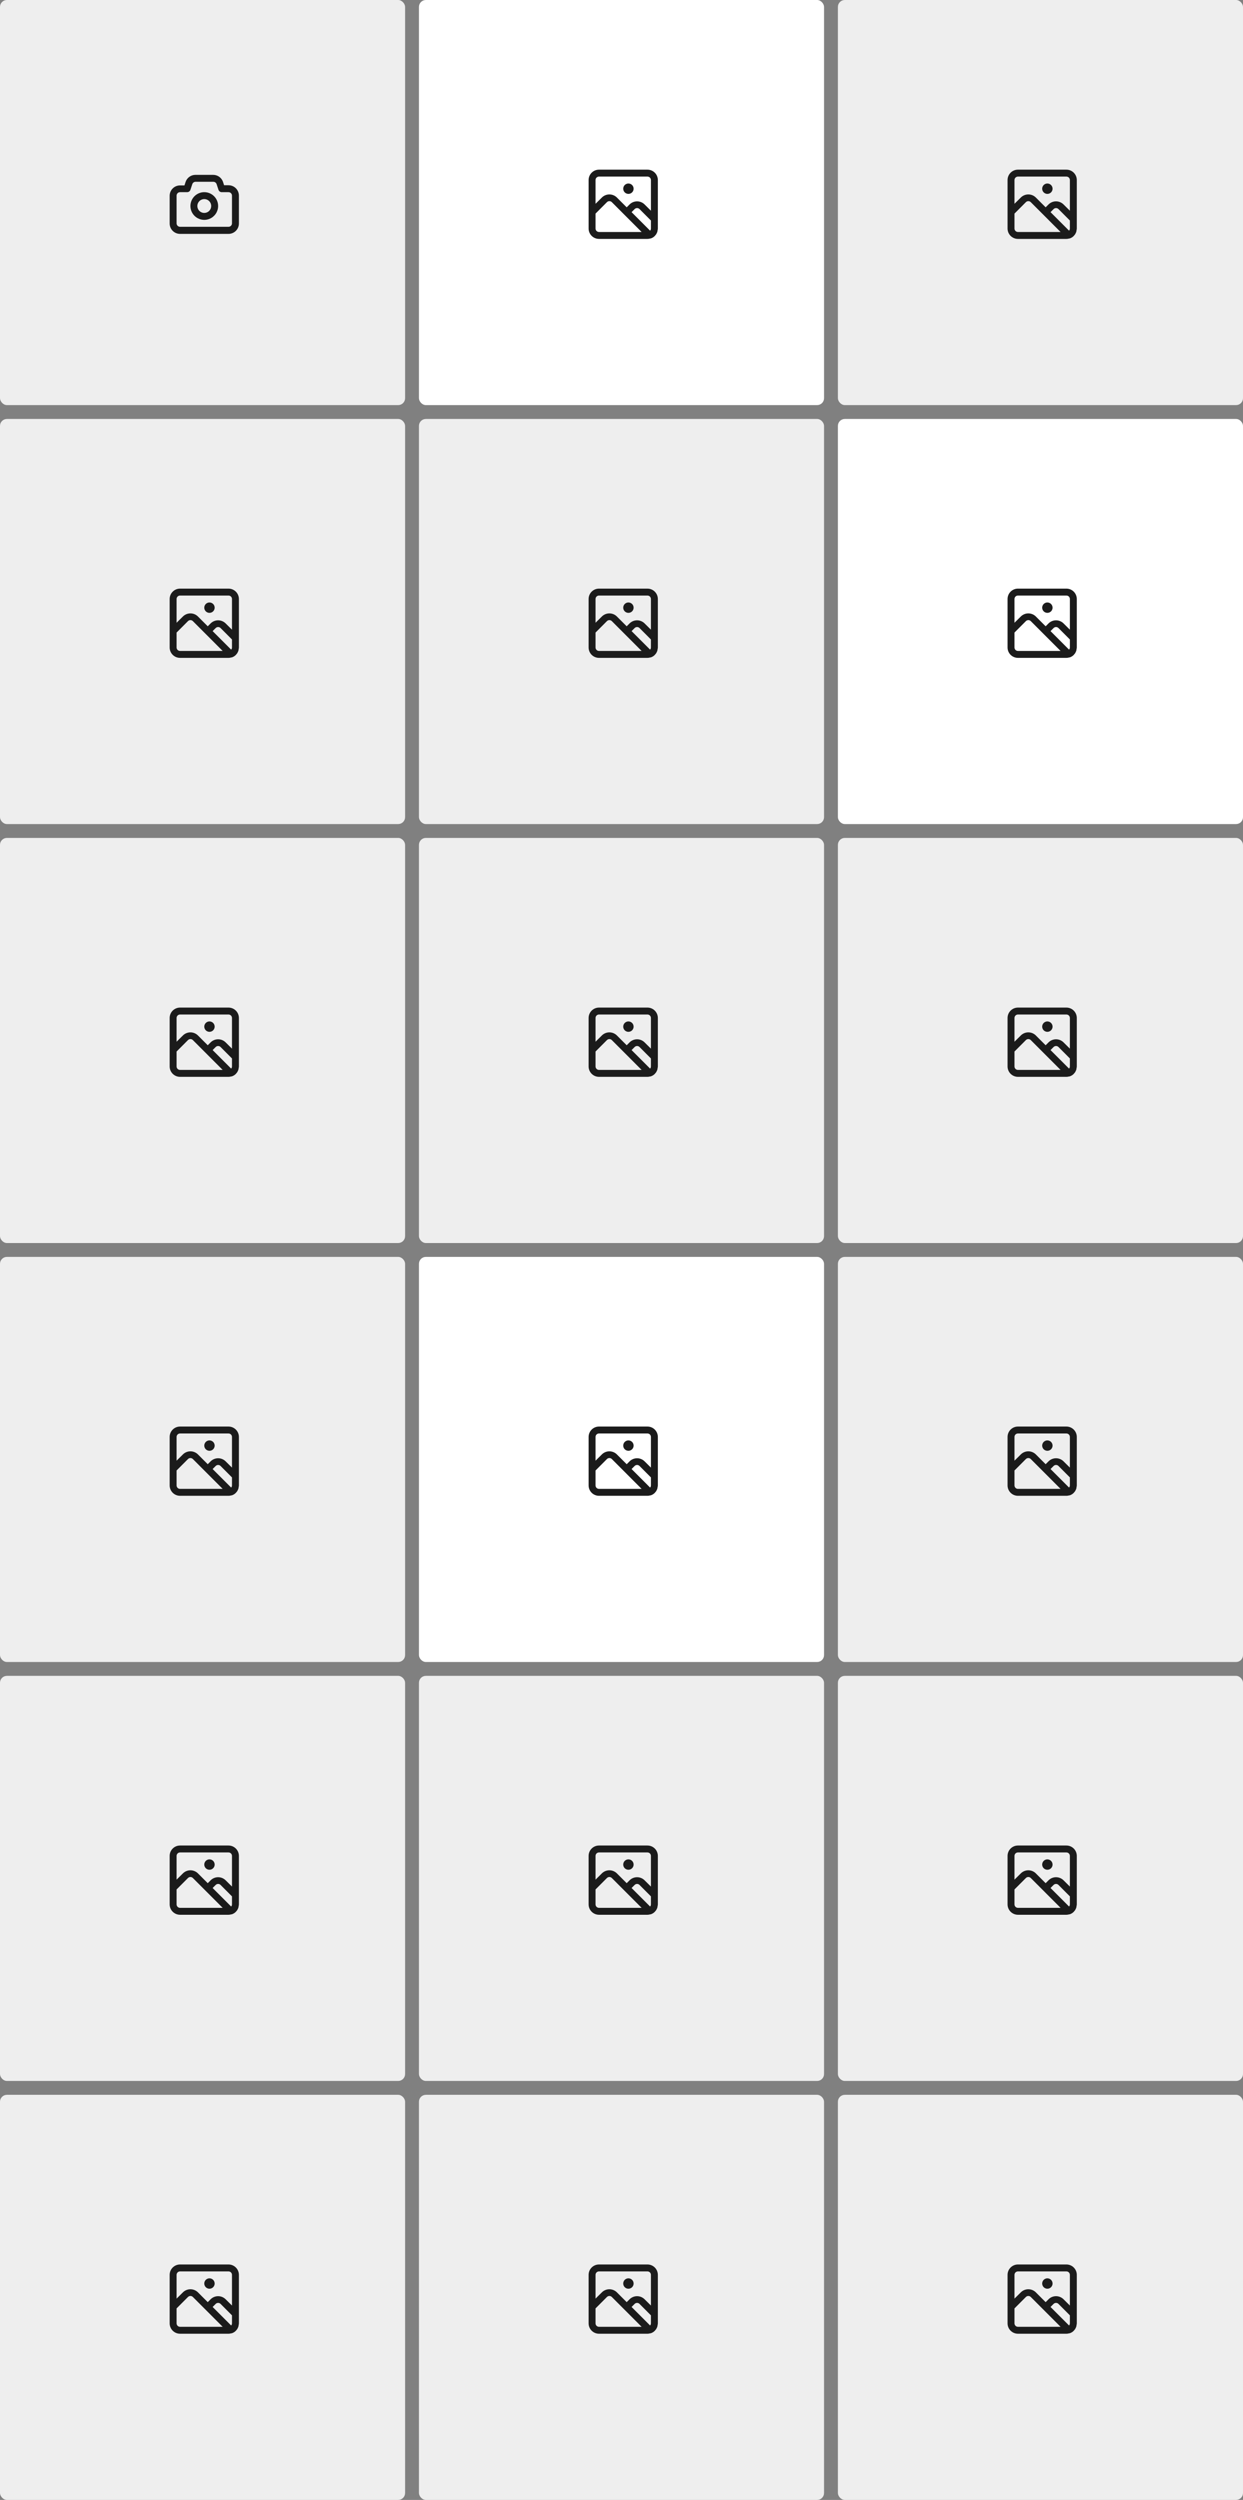 <svg width="359" height="722" viewBox="0 0 359 722" fill="none" xmlns="http://www.w3.org/2000/svg">
<rect x="0" y="0" width="359" height="722" fill="#808080" stroke="none"/>
<rect width="117" height="117" rx="2" fill="#EEEEEE"/>
<path d="M66 53.5H64.72L64.4 52.5C64.193 51.913 63.808 51.406 63.299 51.047C62.79 50.689 62.182 50.498 61.56 50.5H56.44C55.812 50.501 55.199 50.7 54.69 51.068C54.18 51.435 53.799 51.954 53.6 52.55L53.28 53.55H52C51.204 53.55 50.441 53.866 49.879 54.429C49.316 54.991 49 55.754 49 56.55V64.55C49 65.346 49.316 66.109 49.879 66.671C50.441 67.234 51.204 67.55 52 67.55H66C66.796 67.55 67.559 67.234 68.121 66.671C68.684 66.109 69 65.346 69 64.55V56.55C69.007 56.152 68.934 55.756 68.786 55.387C68.638 55.017 68.418 54.68 68.139 54.396C67.86 54.112 67.527 53.887 67.16 53.733C66.792 53.579 66.398 53.5 66 53.5ZM67 64.5C67 64.765 66.895 65.02 66.707 65.207C66.52 65.395 66.265 65.5 66 65.5H52C51.735 65.5 51.48 65.395 51.293 65.207C51.105 65.02 51 64.765 51 64.5V56.5C51 56.235 51.105 55.98 51.293 55.793C51.48 55.605 51.735 55.5 52 55.5H54C54.218 55.511 54.434 55.451 54.614 55.328C54.795 55.206 54.93 55.027 55 54.82L55.54 53.18C55.607 52.981 55.735 52.809 55.905 52.687C56.076 52.565 56.28 52.499 56.49 52.5H61.61C61.82 52.499 62.024 52.565 62.195 52.687C62.365 52.809 62.493 52.981 62.56 53.18L63.1 54.82C63.164 55.011 63.284 55.178 63.445 55.299C63.605 55.42 63.799 55.49 64 55.5H66C66.265 55.5 66.52 55.605 66.707 55.793C66.895 55.98 67 56.235 67 56.5V64.5ZM59 55.5C58.209 55.5 57.435 55.735 56.778 56.174C56.12 56.614 55.607 57.238 55.304 57.969C55.002 58.7 54.922 59.505 55.077 60.28C55.231 61.056 55.612 61.769 56.172 62.328C56.731 62.888 57.444 63.269 58.22 63.423C58.996 63.578 59.8 63.498 60.531 63.196C61.262 62.893 61.886 62.38 62.326 61.722C62.765 61.065 63 60.291 63 59.5C63 58.439 62.579 57.422 61.828 56.672C61.078 55.921 60.061 55.5 59 55.5ZM59 61.5C58.604 61.5 58.218 61.383 57.889 61.163C57.56 60.943 57.304 60.631 57.152 60.265C57.001 59.9 56.961 59.498 57.038 59.11C57.116 58.722 57.306 58.365 57.586 58.086C57.865 57.806 58.222 57.616 58.61 57.538C58.998 57.461 59.4 57.501 59.765 57.652C60.131 57.804 60.443 58.06 60.663 58.389C60.883 58.718 61 59.105 61 59.5C61 60.031 60.789 60.539 60.414 60.914C60.039 61.289 59.53 61.5 59 61.5Z" fill="#1B1B1B"/>
<mask id="path-3-inside-1_5890_4007" fill="white">
<rect x="121" width="117" height="117" rx="2"/>
</mask>
<rect x="121" width="117" height="117" rx="2" fill="white"/>
<path d="M187 49H173C172.204 49 171.441 49.316 170.879 49.879C170.316 50.441 170 51.204 170 52V66C170 66.796 170.316 67.559 170.879 68.121C171.441 68.684 172.204 69 173 69H187C187.164 68.998 187.328 68.981 187.49 68.95L187.79 68.88H187.86H187.91L188.28 68.74L188.41 68.67C188.51 68.61 188.62 68.56 188.72 68.49C188.854 68.392 188.98 68.285 189.1 68.17L189.17 68.08C189.268 67.981 189.358 67.874 189.44 67.76L189.53 67.63C189.6 67.519 189.66 67.402 189.71 67.28C189.737 67.232 189.761 67.182 189.78 67.13C189.83 67.01 189.86 66.88 189.9 66.75V66.6C189.957 66.405 189.99 66.203 190 66V52C190 51.204 189.684 50.441 189.121 49.879C188.559 49.316 187.796 49 187 49ZM173 67C172.735 67 172.48 66.895 172.293 66.707C172.105 66.52 172 66.265 172 66V61.69L175.29 58.39C175.383 58.296 175.494 58.222 175.615 58.171C175.737 58.12 175.868 58.094 176 58.094C176.132 58.094 176.263 58.12 176.385 58.171C176.506 58.222 176.617 58.296 176.71 58.39L185.31 67H173ZM188 66C187.999 66.123 187.975 66.245 187.93 66.36C187.907 66.409 187.88 66.456 187.85 66.5C187.823 66.542 187.793 66.582 187.76 66.62L182.41 61.27L183.29 60.39C183.383 60.296 183.494 60.222 183.615 60.171C183.737 60.12 183.868 60.094 184 60.094C184.132 60.094 184.263 60.12 184.385 60.171C184.506 60.222 184.617 60.296 184.71 60.39L188 63.69V66ZM188 60.86L186.12 59C185.548 58.457 184.789 58.154 184 58.154C183.211 58.154 182.452 58.457 181.88 59L181 59.88L178.12 57C177.548 56.457 176.789 56.154 176 56.154C175.211 56.154 174.452 56.457 173.88 57L172 58.86V52C172 51.735 172.105 51.48 172.293 51.293C172.48 51.105 172.735 51 173 51H187C187.265 51 187.52 51.105 187.707 51.293C187.895 51.48 188 51.735 188 52V60.86ZM181.5 53C181.203 53 180.913 53.088 180.667 53.253C180.42 53.418 180.228 53.652 180.114 53.926C180.001 54.2 179.971 54.502 180.029 54.793C180.087 55.084 180.23 55.351 180.439 55.561C180.649 55.77 180.916 55.913 181.207 55.971C181.498 56.029 181.8 55.999 182.074 55.886C182.348 55.772 182.582 55.58 182.747 55.333C182.912 55.087 183 54.797 183 54.5C183 54.102 182.842 53.721 182.561 53.439C182.279 53.158 181.898 53 181.5 53Z" fill="#1B1B1B"/>
<rect x="121" width="117" height="117" rx="2" stroke="#1B1B1B" stroke-width="6" mask="url(#path-3-inside-1_5890_4007)"/>
<rect x="242" width="117" height="117" rx="2" fill="#EEEEEE"/>
<path d="M308 49H294C293.204 49 292.441 49.316 291.879 49.879C291.316 50.441 291 51.204 291 52V66C291 66.796 291.316 67.559 291.879 68.121C292.441 68.684 293.204 69 294 69H308C308.164 68.998 308.328 68.981 308.49 68.95L308.79 68.88H308.86H308.91L309.28 68.74L309.41 68.67C309.51 68.61 309.62 68.56 309.72 68.49C309.854 68.392 309.98 68.285 310.1 68.17L310.17 68.08C310.268 67.981 310.358 67.874 310.44 67.76L310.53 67.63C310.6 67.519 310.66 67.402 310.71 67.28C310.737 67.232 310.761 67.182 310.78 67.13C310.83 67.01 310.86 66.88 310.9 66.75V66.6C310.957 66.405 310.99 66.203 311 66V52C311 51.204 310.684 50.441 310.121 49.879C309.559 49.316 308.796 49 308 49ZM294 67C293.735 67 293.48 66.895 293.293 66.707C293.105 66.52 293 66.265 293 66V61.69L296.29 58.39C296.383 58.296 296.494 58.222 296.615 58.171C296.737 58.12 296.868 58.094 297 58.094C297.132 58.094 297.263 58.12 297.385 58.171C297.506 58.222 297.617 58.296 297.71 58.39L306.31 67H294ZM309 66C308.999 66.123 308.975 66.245 308.93 66.36C308.907 66.409 308.88 66.456 308.85 66.5C308.823 66.542 308.793 66.582 308.76 66.62L303.41 61.27L304.29 60.39C304.383 60.296 304.494 60.222 304.615 60.171C304.737 60.12 304.868 60.094 305 60.094C305.132 60.094 305.263 60.12 305.385 60.171C305.506 60.222 305.617 60.296 305.71 60.39L309 63.69V66ZM309 60.86L307.12 59C306.548 58.457 305.789 58.154 305 58.154C304.211 58.154 303.452 58.457 302.88 59L302 59.88L299.12 57C298.548 56.457 297.789 56.154 297 56.154C296.211 56.154 295.452 56.457 294.88 57L293 58.86V52C293 51.735 293.105 51.48 293.293 51.293C293.48 51.105 293.735 51 294 51H308C308.265 51 308.52 51.105 308.707 51.293C308.895 51.48 309 51.735 309 52V60.86ZM302.5 53C302.203 53 301.913 53.088 301.667 53.253C301.42 53.418 301.228 53.652 301.114 53.926C301.001 54.2 300.971 54.502 301.029 54.793C301.087 55.084 301.23 55.351 301.439 55.561C301.649 55.77 301.916 55.913 302.207 55.971C302.498 56.029 302.8 55.999 303.074 55.886C303.348 55.772 303.582 55.58 303.747 55.333C303.912 55.087 304 54.797 304 54.5C304 54.102 303.842 53.721 303.561 53.439C303.279 53.158 302.898 53 302.5 53Z" fill="#1B1B1B"/>
<rect y="121" width="117" height="117" rx="2" fill="#EEEEEE"/>
<path d="M66 170H52C51.204 170 50.441 170.316 49.879 170.879C49.316 171.441 49 172.204 49 173V187C49 187.796 49.316 188.559 49.879 189.121C50.441 189.684 51.204 190 52 190H66C66.165 189.998 66.328 189.981 66.49 189.95L66.79 189.88H66.86H66.91L67.28 189.74L67.41 189.67C67.51 189.61 67.62 189.56 67.72 189.49C67.853 189.392 67.981 189.285 68.1 189.17L68.17 189.08C68.268 188.981 68.359 188.874 68.44 188.76L68.53 188.63C68.6 188.519 68.66 188.402 68.71 188.28C68.737 188.232 68.761 188.182 68.78 188.13C68.83 188.01 68.86 187.88 68.9 187.75V187.6C68.957 187.405 68.99 187.203 69 187V173C69 172.204 68.684 171.441 68.121 170.879C67.559 170.316 66.796 170 66 170ZM52 188C51.735 188 51.48 187.895 51.293 187.707C51.105 187.52 51 187.265 51 187V182.69L54.29 179.39C54.383 179.296 54.494 179.222 54.615 179.171C54.737 179.12 54.868 179.094 55 179.094C55.132 179.094 55.263 179.12 55.385 179.171C55.506 179.222 55.617 179.296 55.71 179.39L64.31 188H52ZM67 187C66.999 187.123 66.975 187.245 66.93 187.36C66.907 187.409 66.88 187.456 66.85 187.5C66.823 187.542 66.793 187.582 66.76 187.62L61.41 182.27L62.29 181.39C62.383 181.296 62.494 181.222 62.615 181.171C62.737 181.12 62.868 181.094 63 181.094C63.132 181.094 63.263 181.12 63.385 181.171C63.506 181.222 63.617 181.296 63.71 181.39L67 184.69V187ZM67 181.86L65.12 180C64.548 179.457 63.789 179.154 63 179.154C62.211 179.154 61.452 179.457 60.88 180L60 180.88L57.12 178C56.548 177.457 55.789 177.154 55 177.154C54.211 177.154 53.452 177.457 52.88 178L51 179.86V173C51 172.735 51.105 172.48 51.293 172.293C51.48 172.105 51.735 172 52 172H66C66.265 172 66.52 172.105 66.707 172.293C66.895 172.48 67 172.735 67 173V181.86ZM60.5 174C60.203 174 59.913 174.088 59.667 174.253C59.42 174.418 59.228 174.652 59.114 174.926C59.001 175.2 58.971 175.502 59.029 175.793C59.087 176.084 59.23 176.351 59.439 176.561C59.649 176.77 59.916 176.913 60.207 176.971C60.498 177.029 60.8 176.999 61.074 176.886C61.348 176.772 61.582 176.58 61.747 176.333C61.912 176.087 62 175.797 62 175.5C62 175.102 61.842 174.721 61.561 174.439C61.279 174.158 60.898 174 60.5 174Z" fill="#1B1B1B"/>
<rect x="121" y="121" width="117" height="117" rx="2" fill="#EEEEEE"/>
<path d="M187 170H173C172.204 170 171.441 170.316 170.879 170.879C170.316 171.441 170 172.204 170 173V187C170 187.796 170.316 188.559 170.879 189.121C171.441 189.684 172.204 190 173 190H187C187.164 189.998 187.328 189.981 187.49 189.95L187.79 189.88H187.86H187.91L188.28 189.74L188.41 189.67C188.51 189.61 188.62 189.56 188.72 189.49C188.854 189.392 188.98 189.285 189.1 189.17L189.17 189.08C189.268 188.981 189.358 188.874 189.44 188.76L189.53 188.63C189.6 188.519 189.66 188.402 189.71 188.28C189.737 188.232 189.761 188.182 189.78 188.13C189.83 188.01 189.86 187.88 189.9 187.75V187.6C189.957 187.405 189.99 187.203 190 187V173C190 172.204 189.684 171.441 189.121 170.879C188.559 170.316 187.796 170 187 170ZM173 188C172.735 188 172.48 187.895 172.293 187.707C172.105 187.52 172 187.265 172 187V182.69L175.29 179.39C175.383 179.296 175.494 179.222 175.615 179.171C175.737 179.12 175.868 179.094 176 179.094C176.132 179.094 176.263 179.12 176.385 179.171C176.506 179.222 176.617 179.296 176.71 179.39L185.31 188H173ZM188 187C187.999 187.123 187.975 187.245 187.93 187.36C187.907 187.409 187.88 187.456 187.85 187.5C187.823 187.542 187.793 187.582 187.76 187.62L182.41 182.27L183.29 181.39C183.383 181.296 183.494 181.222 183.615 181.171C183.737 181.12 183.868 181.094 184 181.094C184.132 181.094 184.263 181.12 184.385 181.171C184.506 181.222 184.617 181.296 184.71 181.39L188 184.69V187ZM188 181.86L186.12 180C185.548 179.457 184.789 179.154 184 179.154C183.211 179.154 182.452 179.457 181.88 180L181 180.88L178.12 178C177.548 177.457 176.789 177.154 176 177.154C175.211 177.154 174.452 177.457 173.88 178L172 179.86V173C172 172.735 172.105 172.48 172.293 172.293C172.48 172.105 172.735 172 173 172H187C187.265 172 187.52 172.105 187.707 172.293C187.895 172.48 188 172.735 188 173V181.86ZM181.5 174C181.203 174 180.913 174.088 180.667 174.253C180.42 174.418 180.228 174.652 180.114 174.926C180.001 175.2 179.971 175.502 180.029 175.793C180.087 176.084 180.23 176.351 180.439 176.561C180.649 176.77 180.916 176.913 181.207 176.971C181.498 177.029 181.8 176.999 182.074 176.886C182.348 176.772 182.582 176.58 182.747 176.333C182.912 176.087 183 175.797 183 175.5C183 175.102 182.842 174.721 182.561 174.439C182.279 174.158 181.898 174 181.5 174Z" fill="#1B1B1B"/>
<mask id="path-11-inside-2_5890_4007" fill="white">
<rect x="242" y="121" width="117" height="117" rx="2"/>
</mask>
<rect x="242" y="121" width="117" height="117" rx="2" fill="white"/>
<path d="M308 170H294C293.204 170 292.441 170.316 291.879 170.879C291.316 171.441 291 172.204 291 173V187C291 187.796 291.316 188.559 291.879 189.121C292.441 189.684 293.204 190 294 190H308C308.164 189.998 308.328 189.981 308.49 189.95L308.79 189.88H308.86H308.91L309.28 189.74L309.41 189.67C309.51 189.61 309.62 189.56 309.72 189.49C309.854 189.392 309.98 189.285 310.1 189.17L310.17 189.08C310.268 188.981 310.358 188.874 310.44 188.76L310.53 188.63C310.6 188.519 310.66 188.402 310.71 188.28C310.737 188.232 310.761 188.182 310.78 188.13C310.83 188.01 310.86 187.88 310.9 187.75V187.6C310.957 187.405 310.99 187.203 311 187V173C311 172.204 310.684 171.441 310.121 170.879C309.559 170.316 308.796 170 308 170ZM294 188C293.735 188 293.48 187.895 293.293 187.707C293.105 187.52 293 187.265 293 187V182.69L296.29 179.39C296.383 179.296 296.494 179.222 296.615 179.171C296.737 179.12 296.868 179.094 297 179.094C297.132 179.094 297.263 179.12 297.385 179.171C297.506 179.222 297.617 179.296 297.71 179.39L306.31 188H294ZM309 187C308.999 187.123 308.975 187.245 308.93 187.36C308.907 187.409 308.88 187.456 308.85 187.5C308.823 187.542 308.793 187.582 308.76 187.62L303.41 182.27L304.29 181.39C304.383 181.296 304.494 181.222 304.615 181.171C304.737 181.12 304.868 181.094 305 181.094C305.132 181.094 305.263 181.12 305.385 181.171C305.506 181.222 305.617 181.296 305.71 181.39L309 184.69V187ZM309 181.86L307.12 180C306.548 179.457 305.789 179.154 305 179.154C304.211 179.154 303.452 179.457 302.88 180L302 180.88L299.12 178C298.548 177.457 297.789 177.154 297 177.154C296.211 177.154 295.452 177.457 294.88 178L293 179.86V173C293 172.735 293.105 172.48 293.293 172.293C293.48 172.105 293.735 172 294 172H308C308.265 172 308.52 172.105 308.707 172.293C308.895 172.48 309 172.735 309 173V181.86ZM302.5 174C302.203 174 301.913 174.088 301.667 174.253C301.42 174.418 301.228 174.652 301.114 174.926C301.001 175.2 300.971 175.502 301.029 175.793C301.087 176.084 301.23 176.351 301.439 176.561C301.649 176.77 301.916 176.913 302.207 176.971C302.498 177.029 302.8 176.999 303.074 176.886C303.348 176.772 303.582 176.58 303.747 176.333C303.912 176.087 304 175.797 304 175.5C304 175.102 303.842 174.721 303.561 174.439C303.279 174.158 302.898 174 302.5 174Z" fill="#1B1B1B"/>
<rect x="242" y="121" width="117" height="117" rx="2" stroke="#1B1B1B" stroke-width="6" mask="url(#path-11-inside-2_5890_4007)"/>
<rect y="242" width="117" height="117" rx="2" fill="#EEEEEE"/>
<path d="M66 291H52C51.204 291 50.441 291.316 49.879 291.879C49.316 292.441 49 293.204 49 294V308C49 308.796 49.316 309.559 49.879 310.121C50.441 310.684 51.204 311 52 311H66C66.165 310.998 66.328 310.981 66.49 310.95L66.79 310.88H66.86H66.91L67.28 310.74L67.41 310.67C67.51 310.61 67.62 310.56 67.72 310.49C67.853 310.392 67.981 310.285 68.1 310.17L68.17 310.08C68.268 309.981 68.359 309.874 68.44 309.76L68.53 309.63C68.6 309.519 68.66 309.402 68.71 309.28C68.737 309.232 68.761 309.182 68.78 309.13C68.83 309.01 68.86 308.88 68.9 308.75V308.6C68.957 308.405 68.99 308.203 69 308V294C69 293.204 68.684 292.441 68.121 291.879C67.559 291.316 66.796 291 66 291ZM52 309C51.735 309 51.48 308.895 51.293 308.707C51.105 308.52 51 308.265 51 308V303.69L54.29 300.39C54.383 300.296 54.494 300.222 54.615 300.171C54.737 300.12 54.868 300.094 55 300.094C55.132 300.094 55.263 300.12 55.385 300.171C55.506 300.222 55.617 300.296 55.71 300.39L64.31 309H52ZM67 308C66.999 308.123 66.975 308.245 66.93 308.36C66.907 308.409 66.88 308.456 66.85 308.5C66.823 308.542 66.793 308.582 66.76 308.62L61.41 303.27L62.29 302.39C62.383 302.296 62.494 302.222 62.615 302.171C62.737 302.12 62.868 302.094 63 302.094C63.132 302.094 63.263 302.12 63.385 302.171C63.506 302.222 63.617 302.296 63.71 302.39L67 305.69V308ZM67 302.86L65.12 301C64.548 300.457 63.789 300.154 63 300.154C62.211 300.154 61.452 300.457 60.88 301L60 301.88L57.12 299C56.548 298.457 55.789 298.154 55 298.154C54.211 298.154 53.452 298.457 52.88 299L51 300.86V294C51 293.735 51.105 293.48 51.293 293.293C51.48 293.105 51.735 293 52 293H66C66.265 293 66.52 293.105 66.707 293.293C66.895 293.48 67 293.735 67 294V302.86ZM60.5 295C60.203 295 59.913 295.088 59.667 295.253C59.42 295.418 59.228 295.652 59.114 295.926C59.001 296.2 58.971 296.502 59.029 296.793C59.087 297.084 59.23 297.351 59.439 297.561C59.649 297.77 59.916 297.913 60.207 297.971C60.498 298.029 60.8 297.999 61.074 297.886C61.348 297.772 61.582 297.58 61.747 297.333C61.912 297.087 62 296.797 62 296.5C62 296.102 61.842 295.721 61.561 295.439C61.279 295.158 60.898 295 60.5 295Z" fill="#1B1B1B"/>
<rect x="121" y="242" width="117" height="117" rx="2" fill="#EEEEEE"/>
<path d="M187 291H173C172.204 291 171.441 291.316 170.879 291.879C170.316 292.441 170 293.204 170 294V308C170 308.796 170.316 309.559 170.879 310.121C171.441 310.684 172.204 311 173 311H187C187.164 310.998 187.328 310.981 187.49 310.95L187.79 310.88H187.86H187.91L188.28 310.74L188.41 310.67C188.51 310.61 188.62 310.56 188.72 310.49C188.854 310.392 188.98 310.285 189.1 310.17L189.17 310.08C189.268 309.981 189.358 309.874 189.44 309.76L189.53 309.63C189.6 309.519 189.66 309.402 189.71 309.28C189.737 309.232 189.761 309.182 189.78 309.13C189.83 309.01 189.86 308.88 189.9 308.75V308.6C189.957 308.405 189.99 308.203 190 308V294C190 293.204 189.684 292.441 189.121 291.879C188.559 291.316 187.796 291 187 291ZM173 309C172.735 309 172.48 308.895 172.293 308.707C172.105 308.52 172 308.265 172 308V303.69L175.29 300.39C175.383 300.296 175.494 300.222 175.615 300.171C175.737 300.12 175.868 300.094 176 300.094C176.132 300.094 176.263 300.12 176.385 300.171C176.506 300.222 176.617 300.296 176.71 300.39L185.31 309H173ZM188 308C187.999 308.123 187.975 308.245 187.93 308.36C187.907 308.409 187.88 308.456 187.85 308.5C187.823 308.542 187.793 308.582 187.76 308.62L182.41 303.27L183.29 302.39C183.383 302.296 183.494 302.222 183.615 302.171C183.737 302.12 183.868 302.094 184 302.094C184.132 302.094 184.263 302.12 184.385 302.171C184.506 302.222 184.617 302.296 184.71 302.39L188 305.69V308ZM188 302.86L186.12 301C185.548 300.457 184.789 300.154 184 300.154C183.211 300.154 182.452 300.457 181.88 301L181 301.88L178.12 299C177.548 298.457 176.789 298.154 176 298.154C175.211 298.154 174.452 298.457 173.88 299L172 300.86V294C172 293.735 172.105 293.48 172.293 293.293C172.48 293.105 172.735 293 173 293H187C187.265 293 187.52 293.105 187.707 293.293C187.895 293.48 188 293.735 188 294V302.86ZM181.5 295C181.203 295 180.913 295.088 180.667 295.253C180.42 295.418 180.228 295.652 180.114 295.926C180.001 296.2 179.971 296.502 180.029 296.793C180.087 297.084 180.23 297.351 180.439 297.561C180.649 297.77 180.916 297.913 181.207 297.971C181.498 298.029 181.8 297.999 182.074 297.886C182.348 297.772 182.582 297.58 182.747 297.333C182.912 297.087 183 296.797 183 296.5C183 296.102 182.842 295.721 182.561 295.439C182.279 295.158 181.898 295 181.5 295Z" fill="#1B1B1B"/>
<rect x="242" y="242" width="117" height="117" rx="2" fill="#EEEEEE"/>
<path d="M308 291H294C293.204 291 292.441 291.316 291.879 291.879C291.316 292.441 291 293.204 291 294V308C291 308.796 291.316 309.559 291.879 310.121C292.441 310.684 293.204 311 294 311H308C308.164 310.998 308.328 310.981 308.49 310.95L308.79 310.88H308.86H308.91L309.28 310.74L309.41 310.67C309.51 310.61 309.62 310.56 309.72 310.49C309.854 310.392 309.98 310.285 310.1 310.17L310.17 310.08C310.268 309.981 310.358 309.874 310.44 309.76L310.53 309.63C310.6 309.519 310.66 309.402 310.71 309.28C310.737 309.232 310.761 309.182 310.78 309.13C310.83 309.01 310.86 308.88 310.9 308.75V308.6C310.957 308.405 310.99 308.203 311 308V294C311 293.204 310.684 292.441 310.121 291.879C309.559 291.316 308.796 291 308 291ZM294 309C293.735 309 293.48 308.895 293.293 308.707C293.105 308.52 293 308.265 293 308V303.69L296.29 300.39C296.383 300.296 296.494 300.222 296.615 300.171C296.737 300.12 296.868 300.094 297 300.094C297.132 300.094 297.263 300.12 297.385 300.171C297.506 300.222 297.617 300.296 297.71 300.39L306.31 309H294ZM309 308C308.999 308.123 308.975 308.245 308.93 308.36C308.907 308.409 308.88 308.456 308.85 308.5C308.823 308.542 308.793 308.582 308.76 308.62L303.41 303.27L304.29 302.39C304.383 302.296 304.494 302.222 304.615 302.171C304.737 302.12 304.868 302.094 305 302.094C305.132 302.094 305.263 302.12 305.385 302.171C305.506 302.222 305.617 302.296 305.71 302.39L309 305.69V308ZM309 302.86L307.12 301C306.548 300.457 305.789 300.154 305 300.154C304.211 300.154 303.452 300.457 302.88 301L302 301.88L299.12 299C298.548 298.457 297.789 298.154 297 298.154C296.211 298.154 295.452 298.457 294.88 299L293 300.86V294C293 293.735 293.105 293.48 293.293 293.293C293.48 293.105 293.735 293 294 293H308C308.265 293 308.52 293.105 308.707 293.293C308.895 293.48 309 293.735 309 294V302.86ZM302.5 295C302.203 295 301.913 295.088 301.667 295.253C301.42 295.418 301.228 295.652 301.114 295.926C301.001 296.2 300.971 296.502 301.029 296.793C301.087 297.084 301.23 297.351 301.439 297.561C301.649 297.77 301.916 297.913 302.207 297.971C302.498 298.029 302.8 297.999 303.074 297.886C303.348 297.772 303.582 297.58 303.747 297.333C303.912 297.087 304 296.797 304 296.5C304 296.102 303.842 295.721 303.561 295.439C303.279 295.158 302.898 295 302.5 295Z" fill="#1B1B1B"/>
<rect y="363" width="117" height="117" rx="2" fill="#EEEEEE"/>
<path d="M66 412H52C51.204 412 50.441 412.316 49.879 412.879C49.316 413.441 49 414.204 49 415V429C49 429.796 49.316 430.559 49.879 431.121C50.441 431.684 51.204 432 52 432H66C66.165 431.998 66.328 431.981 66.49 431.95L66.79 431.88H66.86H66.91L67.28 431.74L67.41 431.67C67.51 431.61 67.62 431.56 67.72 431.49C67.853 431.392 67.981 431.285 68.1 431.17L68.17 431.08C68.268 430.981 68.359 430.874 68.44 430.76L68.53 430.63C68.6 430.519 68.66 430.402 68.71 430.28C68.737 430.232 68.761 430.182 68.78 430.13C68.83 430.01 68.86 429.88 68.9 429.75V429.6C68.957 429.405 68.99 429.203 69 429V415C69 414.204 68.684 413.441 68.121 412.879C67.559 412.316 66.796 412 66 412ZM52 430C51.735 430 51.48 429.895 51.293 429.707C51.105 429.52 51 429.265 51 429V424.69L54.29 421.39C54.383 421.296 54.494 421.222 54.615 421.171C54.737 421.12 54.868 421.094 55 421.094C55.132 421.094 55.263 421.12 55.385 421.171C55.506 421.222 55.617 421.296 55.71 421.39L64.31 430H52ZM67 429C66.999 429.123 66.975 429.245 66.93 429.36C66.907 429.409 66.88 429.456 66.85 429.5C66.823 429.542 66.793 429.582 66.76 429.62L61.41 424.27L62.29 423.39C62.383 423.296 62.494 423.222 62.615 423.171C62.737 423.12 62.868 423.094 63 423.094C63.132 423.094 63.263 423.12 63.385 423.171C63.506 423.222 63.617 423.296 63.71 423.39L67 426.69V429ZM67 423.86L65.12 422C64.548 421.457 63.789 421.154 63 421.154C62.211 421.154 61.452 421.457 60.88 422L60 422.88L57.12 420C56.548 419.457 55.789 419.154 55 419.154C54.211 419.154 53.452 419.457 52.88 420L51 421.86V415C51 414.735 51.105 414.48 51.293 414.293C51.48 414.105 51.735 414 52 414H66C66.265 414 66.52 414.105 66.707 414.293C66.895 414.48 67 414.735 67 415V423.86ZM60.5 416C60.203 416 59.913 416.088 59.667 416.253C59.42 416.418 59.228 416.652 59.114 416.926C59.001 417.2 58.971 417.502 59.029 417.793C59.087 418.084 59.23 418.351 59.439 418.561C59.649 418.77 59.916 418.913 60.207 418.971C60.498 419.029 60.8 418.999 61.074 418.886C61.348 418.772 61.582 418.58 61.747 418.333C61.912 418.087 62 417.797 62 417.5C62 417.102 61.842 416.721 61.561 416.439C61.279 416.158 60.898 416 60.5 416Z" fill="#1B1B1B"/>
<mask id="path-21-inside-3_5890_4007" fill="white">
<rect x="121" y="363" width="117" height="117" rx="2"/>
</mask>
<rect x="121" y="363" width="117" height="117" rx="2" fill="white"/>
<path d="M187 412H173C172.204 412 171.441 412.316 170.879 412.879C170.316 413.441 170 414.204 170 415V429C170 429.796 170.316 430.559 170.879 431.121C171.441 431.684 172.204 432 173 432H187C187.164 431.998 187.328 431.981 187.49 431.95L187.79 431.88H187.86H187.91L188.28 431.74L188.41 431.67C188.51 431.61 188.62 431.56 188.72 431.49C188.854 431.392 188.98 431.285 189.1 431.17L189.17 431.08C189.268 430.981 189.358 430.874 189.44 430.76L189.53 430.63C189.6 430.519 189.66 430.402 189.71 430.28C189.737 430.232 189.761 430.182 189.78 430.13C189.83 430.01 189.86 429.88 189.9 429.75V429.6C189.957 429.405 189.99 429.203 190 429V415C190 414.204 189.684 413.441 189.121 412.879C188.559 412.316 187.796 412 187 412ZM173 430C172.735 430 172.48 429.895 172.293 429.707C172.105 429.52 172 429.265 172 429V424.69L175.29 421.39C175.383 421.296 175.494 421.222 175.615 421.171C175.737 421.12 175.868 421.094 176 421.094C176.132 421.094 176.263 421.12 176.385 421.171C176.506 421.222 176.617 421.296 176.71 421.39L185.31 430H173ZM188 429C187.999 429.123 187.975 429.245 187.93 429.36C187.907 429.409 187.88 429.456 187.85 429.5C187.823 429.542 187.793 429.582 187.76 429.62L182.41 424.27L183.29 423.39C183.383 423.296 183.494 423.222 183.615 423.171C183.737 423.12 183.868 423.094 184 423.094C184.132 423.094 184.263 423.12 184.385 423.171C184.506 423.222 184.617 423.296 184.71 423.39L188 426.69V429ZM188 423.86L186.12 422C185.548 421.457 184.789 421.154 184 421.154C183.211 421.154 182.452 421.457 181.88 422L181 422.88L178.12 420C177.548 419.457 176.789 419.154 176 419.154C175.211 419.154 174.452 419.457 173.88 420L172 421.86V415C172 414.735 172.105 414.48 172.293 414.293C172.48 414.105 172.735 414 173 414H187C187.265 414 187.52 414.105 187.707 414.293C187.895 414.48 188 414.735 188 415V423.86ZM181.5 416C181.203 416 180.913 416.088 180.667 416.253C180.42 416.418 180.228 416.652 180.114 416.926C180.001 417.2 179.971 417.502 180.029 417.793C180.087 418.084 180.23 418.351 180.439 418.561C180.649 418.77 180.916 418.913 181.207 418.971C181.498 419.029 181.8 418.999 182.074 418.886C182.348 418.772 182.582 418.58 182.747 418.333C182.912 418.087 183 417.797 183 417.5C183 417.102 182.842 416.721 182.561 416.439C182.279 416.158 181.898 416 181.5 416Z" fill="#1B1B1B"/>
<rect x="121" y="363" width="117" height="117" rx="2" stroke="#1B1B1B" stroke-width="6" mask="url(#path-21-inside-3_5890_4007)"/>
<rect x="242" y="363" width="117" height="117" rx="2" fill="#EEEEEE"/>
<path d="M308 412H294C293.204 412 292.441 412.316 291.879 412.879C291.316 413.441 291 414.204 291 415V429C291 429.796 291.316 430.559 291.879 431.121C292.441 431.684 293.204 432 294 432H308C308.164 431.998 308.328 431.981 308.49 431.95L308.79 431.88H308.86H308.91L309.28 431.74L309.41 431.67C309.51 431.61 309.62 431.56 309.72 431.49C309.854 431.392 309.98 431.285 310.1 431.17L310.17 431.08C310.268 430.981 310.358 430.874 310.44 430.76L310.53 430.63C310.6 430.519 310.66 430.402 310.71 430.28C310.737 430.232 310.761 430.182 310.78 430.13C310.83 430.01 310.86 429.88 310.9 429.75V429.6C310.957 429.405 310.99 429.203 311 429V415C311 414.204 310.684 413.441 310.121 412.879C309.559 412.316 308.796 412 308 412ZM294 430C293.735 430 293.48 429.895 293.293 429.707C293.105 429.52 293 429.265 293 429V424.69L296.29 421.39C296.383 421.296 296.494 421.222 296.615 421.171C296.737 421.12 296.868 421.094 297 421.094C297.132 421.094 297.263 421.12 297.385 421.171C297.506 421.222 297.617 421.296 297.71 421.39L306.31 430H294ZM309 429C308.999 429.123 308.975 429.245 308.93 429.36C308.907 429.409 308.88 429.456 308.85 429.5C308.823 429.542 308.793 429.582 308.76 429.62L303.41 424.27L304.29 423.39C304.383 423.296 304.494 423.222 304.615 423.171C304.737 423.12 304.868 423.094 305 423.094C305.132 423.094 305.263 423.12 305.385 423.171C305.506 423.222 305.617 423.296 305.71 423.39L309 426.69V429ZM309 423.86L307.12 422C306.548 421.457 305.789 421.154 305 421.154C304.211 421.154 303.452 421.457 302.88 422L302 422.88L299.12 420C298.548 419.457 297.789 419.154 297 419.154C296.211 419.154 295.452 419.457 294.88 420L293 421.86V415C293 414.735 293.105 414.48 293.293 414.293C293.48 414.105 293.735 414 294 414H308C308.265 414 308.52 414.105 308.707 414.293C308.895 414.48 309 414.735 309 415V423.86ZM302.5 416C302.203 416 301.913 416.088 301.667 416.253C301.42 416.418 301.228 416.652 301.114 416.926C301.001 417.2 300.971 417.502 301.029 417.793C301.087 418.084 301.23 418.351 301.439 418.561C301.649 418.77 301.916 418.913 302.207 418.971C302.498 419.029 302.8 418.999 303.074 418.886C303.348 418.772 303.582 418.58 303.747 418.333C303.912 418.087 304 417.797 304 417.5C304 417.102 303.842 416.721 303.561 416.439C303.279 416.158 302.898 416 302.5 416Z" fill="#1B1B1B"/>
<rect y="484" width="117" height="117" rx="2" fill="#EEEEEE"/>
<path d="M66 533H52C51.204 533 50.441 533.316 49.879 533.879C49.316 534.441 49 535.204 49 536V550C49 550.796 49.316 551.559 49.879 552.121C50.441 552.684 51.204 553 52 553H66C66.165 552.998 66.328 552.981 66.49 552.95L66.79 552.88H66.86H66.91L67.28 552.74L67.41 552.67C67.51 552.61 67.62 552.56 67.72 552.49C67.853 552.392 67.981 552.285 68.1 552.17L68.17 552.08C68.268 551.981 68.359 551.874 68.44 551.76L68.53 551.63C68.6 551.519 68.66 551.402 68.71 551.28C68.737 551.232 68.761 551.182 68.78 551.13C68.83 551.01 68.86 550.88 68.9 550.75V550.6C68.957 550.405 68.99 550.203 69 550V536C69 535.204 68.684 534.441 68.121 533.879C67.559 533.316 66.796 533 66 533ZM52 551C51.735 551 51.48 550.895 51.293 550.707C51.105 550.52 51 550.265 51 550V545.69L54.29 542.39C54.383 542.296 54.494 542.222 54.615 542.171C54.737 542.12 54.868 542.094 55 542.094C55.132 542.094 55.263 542.12 55.385 542.171C55.506 542.222 55.617 542.296 55.71 542.39L64.31 551H52ZM67 550C66.999 550.123 66.975 550.245 66.93 550.36C66.907 550.409 66.88 550.456 66.85 550.5C66.823 550.542 66.793 550.582 66.76 550.62L61.41 545.27L62.29 544.39C62.383 544.296 62.494 544.222 62.615 544.171C62.737 544.12 62.868 544.094 63 544.094C63.132 544.094 63.263 544.12 63.385 544.171C63.506 544.222 63.617 544.296 63.71 544.39L67 547.69V550ZM67 544.86L65.12 543C64.548 542.457 63.789 542.154 63 542.154C62.211 542.154 61.452 542.457 60.88 543L60 543.88L57.12 541C56.548 540.457 55.789 540.154 55 540.154C54.211 540.154 53.452 540.457 52.88 541L51 542.86V536C51 535.735 51.105 535.48 51.293 535.293C51.48 535.105 51.735 535 52 535H66C66.265 535 66.52 535.105 66.707 535.293C66.895 535.48 67 535.735 67 536V544.86ZM60.5 537C60.203 537 59.913 537.088 59.667 537.253C59.42 537.418 59.228 537.652 59.114 537.926C59.001 538.2 58.971 538.502 59.029 538.793C59.087 539.084 59.23 539.351 59.439 539.561C59.649 539.77 59.916 539.913 60.207 539.971C60.498 540.029 60.8 539.999 61.074 539.886C61.348 539.772 61.582 539.58 61.747 539.333C61.912 539.087 62 538.797 62 538.5C62 538.102 61.842 537.721 61.561 537.439C61.279 537.158 60.898 537 60.5 537Z" fill="#1B1B1B"/>
<rect x="121" y="484" width="117" height="117" rx="2" fill="#EEEEEE"/>
<path d="M187 533H173C172.204 533 171.441 533.316 170.879 533.879C170.316 534.441 170 535.204 170 536V550C170 550.796 170.316 551.559 170.879 552.121C171.441 552.684 172.204 553 173 553H187C187.164 552.998 187.328 552.981 187.49 552.95L187.79 552.88H187.86H187.91L188.28 552.74L188.41 552.67C188.51 552.61 188.62 552.56 188.72 552.49C188.854 552.392 188.98 552.285 189.1 552.17L189.17 552.08C189.268 551.981 189.358 551.874 189.44 551.76L189.53 551.63C189.6 551.519 189.66 551.402 189.71 551.28C189.737 551.232 189.761 551.182 189.78 551.13C189.83 551.01 189.86 550.88 189.9 550.75V550.6C189.957 550.405 189.99 550.203 190 550V536C190 535.204 189.684 534.441 189.121 533.879C188.559 533.316 187.796 533 187 533ZM173 551C172.735 551 172.48 550.895 172.293 550.707C172.105 550.52 172 550.265 172 550V545.69L175.29 542.39C175.383 542.296 175.494 542.222 175.615 542.171C175.737 542.12 175.868 542.094 176 542.094C176.132 542.094 176.263 542.12 176.385 542.171C176.506 542.222 176.617 542.296 176.71 542.39L185.31 551H173ZM188 550C187.999 550.123 187.975 550.245 187.93 550.36C187.907 550.409 187.88 550.456 187.85 550.5C187.823 550.542 187.793 550.582 187.76 550.62L182.41 545.27L183.29 544.39C183.383 544.296 183.494 544.222 183.615 544.171C183.737 544.12 183.868 544.094 184 544.094C184.132 544.094 184.263 544.12 184.385 544.171C184.506 544.222 184.617 544.296 184.71 544.39L188 547.69V550ZM188 544.86L186.12 543C185.548 542.457 184.789 542.154 184 542.154C183.211 542.154 182.452 542.457 181.88 543L181 543.88L178.12 541C177.548 540.457 176.789 540.154 176 540.154C175.211 540.154 174.452 540.457 173.88 541L172 542.86V536C172 535.735 172.105 535.48 172.293 535.293C172.48 535.105 172.735 535 173 535H187C187.265 535 187.52 535.105 187.707 535.293C187.895 535.48 188 535.735 188 536V544.86ZM181.5 537C181.203 537 180.913 537.088 180.667 537.253C180.42 537.418 180.228 537.652 180.114 537.926C180.001 538.2 179.971 538.502 180.029 538.793C180.087 539.084 180.23 539.351 180.439 539.561C180.649 539.77 180.916 539.913 181.207 539.971C181.498 540.029 181.8 539.999 182.074 539.886C182.348 539.772 182.582 539.58 182.747 539.333C182.912 539.087 183 538.797 183 538.5C183 538.102 182.842 537.721 182.561 537.439C182.279 537.158 181.898 537 181.5 537Z" fill="#1B1B1B"/>
<rect x="242" y="484" width="117" height="117" rx="2" fill="#EEEEEE"/>
<path d="M308 533H294C293.204 533 292.441 533.316 291.879 533.879C291.316 534.441 291 535.204 291 536V550C291 550.796 291.316 551.559 291.879 552.121C292.441 552.684 293.204 553 294 553H308C308.164 552.998 308.328 552.981 308.49 552.95L308.79 552.88H308.86H308.91L309.28 552.74L309.41 552.67C309.51 552.61 309.62 552.56 309.72 552.49C309.854 552.392 309.98 552.285 310.1 552.17L310.17 552.08C310.268 551.981 310.358 551.874 310.44 551.76L310.53 551.63C310.6 551.519 310.66 551.402 310.71 551.28C310.737 551.232 310.761 551.182 310.78 551.13C310.83 551.01 310.86 550.88 310.9 550.75V550.6C310.957 550.405 310.99 550.203 311 550V536C311 535.204 310.684 534.441 310.121 533.879C309.559 533.316 308.796 533 308 533ZM294 551C293.735 551 293.48 550.895 293.293 550.707C293.105 550.52 293 550.265 293 550V545.69L296.29 542.39C296.383 542.296 296.494 542.222 296.615 542.171C296.737 542.12 296.868 542.094 297 542.094C297.132 542.094 297.263 542.12 297.385 542.171C297.506 542.222 297.617 542.296 297.71 542.39L306.31 551H294ZM309 550C308.999 550.123 308.975 550.245 308.93 550.36C308.907 550.409 308.88 550.456 308.85 550.5C308.823 550.542 308.793 550.582 308.76 550.62L303.41 545.27L304.29 544.39C304.383 544.296 304.494 544.222 304.615 544.171C304.737 544.12 304.868 544.094 305 544.094C305.132 544.094 305.263 544.12 305.385 544.171C305.506 544.222 305.617 544.296 305.71 544.39L309 547.69V550ZM309 544.86L307.12 543C306.548 542.457 305.789 542.154 305 542.154C304.211 542.154 303.452 542.457 302.88 543L302 543.88L299.12 541C298.548 540.457 297.789 540.154 297 540.154C296.211 540.154 295.452 540.457 294.88 541L293 542.86V536C293 535.735 293.105 535.48 293.293 535.293C293.48 535.105 293.735 535 294 535H308C308.265 535 308.52 535.105 308.707 535.293C308.895 535.48 309 535.735 309 536V544.86ZM302.5 537C302.203 537 301.913 537.088 301.667 537.253C301.42 537.418 301.228 537.652 301.114 537.926C301.001 538.2 300.971 538.502 301.029 538.793C301.087 539.084 301.23 539.351 301.439 539.561C301.649 539.77 301.916 539.913 302.207 539.971C302.498 540.029 302.8 539.999 303.074 539.886C303.348 539.772 303.582 539.58 303.747 539.333C303.912 539.087 304 538.797 304 538.5C304 538.102 303.842 537.721 303.561 537.439C303.279 537.158 302.898 537 302.5 537Z" fill="#1B1B1B"/>
<rect y="605" width="117" height="117" rx="2" fill="#EEEEEE"/>
<path d="M66 654H52C51.204 654 50.441 654.316 49.879 654.879C49.316 655.441 49 656.204 49 657V671C49 671.796 49.316 672.559 49.879 673.121C50.441 673.684 51.204 674 52 674H66C66.165 673.998 66.328 673.981 66.49 673.95L66.79 673.88H66.86H66.91L67.28 673.74L67.41 673.67C67.51 673.61 67.62 673.56 67.72 673.49C67.853 673.392 67.981 673.285 68.1 673.17L68.17 673.08C68.268 672.981 68.359 672.874 68.44 672.76L68.53 672.63C68.6 672.519 68.66 672.402 68.71 672.28C68.737 672.232 68.761 672.182 68.78 672.13C68.83 672.01 68.86 671.88 68.9 671.75V671.6C68.957 671.405 68.99 671.203 69 671V657C69 656.204 68.684 655.441 68.121 654.879C67.559 654.316 66.796 654 66 654ZM52 672C51.735 672 51.48 671.895 51.293 671.707C51.105 671.52 51 671.265 51 671V666.69L54.29 663.39C54.383 663.296 54.494 663.222 54.615 663.171C54.737 663.12 54.868 663.094 55 663.094C55.132 663.094 55.263 663.12 55.385 663.171C55.506 663.222 55.617 663.296 55.71 663.39L64.31 672H52ZM67 671C66.999 671.123 66.975 671.245 66.93 671.36C66.907 671.409 66.88 671.456 66.85 671.5C66.823 671.542 66.793 671.582 66.76 671.62L61.41 666.27L62.29 665.39C62.383 665.296 62.494 665.222 62.615 665.171C62.737 665.12 62.868 665.094 63 665.094C63.132 665.094 63.263 665.12 63.385 665.171C63.506 665.222 63.617 665.296 63.71 665.39L67 668.69V671ZM67 665.86L65.12 664C64.548 663.457 63.789 663.154 63 663.154C62.211 663.154 61.452 663.457 60.88 664L60 664.88L57.12 662C56.548 661.457 55.789 661.154 55 661.154C54.211 661.154 53.452 661.457 52.88 662L51 663.86V657C51 656.735 51.105 656.48 51.293 656.293C51.48 656.105 51.735 656 52 656H66C66.265 656 66.52 656.105 66.707 656.293C66.895 656.48 67 656.735 67 657V665.86ZM60.5 658C60.203 658 59.913 658.088 59.667 658.253C59.42 658.418 59.228 658.652 59.114 658.926C59.001 659.2 58.971 659.502 59.029 659.793C59.087 660.084 59.23 660.351 59.439 660.561C59.649 660.77 59.916 660.913 60.207 660.971C60.498 661.029 60.8 660.999 61.074 660.886C61.348 660.772 61.582 660.58 61.747 660.333C61.912 660.087 62 659.797 62 659.5C62 659.102 61.842 658.721 61.561 658.439C61.279 658.158 60.898 658 60.5 658Z" fill="#1B1B1B"/>
<rect x="121" y="605" width="117" height="117" rx="2" fill="#EEEEEE"/>
<path d="M187 654H173C172.204 654 171.441 654.316 170.879 654.879C170.316 655.441 170 656.204 170 657V671C170 671.796 170.316 672.559 170.879 673.121C171.441 673.684 172.204 674 173 674H187C187.164 673.998 187.328 673.981 187.49 673.95L187.79 673.88H187.86H187.91L188.28 673.74L188.41 673.67C188.51 673.61 188.62 673.56 188.72 673.49C188.854 673.392 188.98 673.285 189.1 673.17L189.17 673.08C189.268 672.981 189.358 672.874 189.44 672.76L189.53 672.63C189.6 672.519 189.66 672.402 189.71 672.28C189.737 672.232 189.761 672.182 189.78 672.13C189.83 672.01 189.86 671.88 189.9 671.75V671.6C189.957 671.405 189.99 671.203 190 671V657C190 656.204 189.684 655.441 189.121 654.879C188.559 654.316 187.796 654 187 654ZM173 672C172.735 672 172.48 671.895 172.293 671.707C172.105 671.52 172 671.265 172 671V666.69L175.29 663.39C175.383 663.296 175.494 663.222 175.615 663.171C175.737 663.12 175.868 663.094 176 663.094C176.132 663.094 176.263 663.12 176.385 663.171C176.506 663.222 176.617 663.296 176.71 663.39L185.31 672H173ZM188 671C187.999 671.123 187.975 671.245 187.93 671.36C187.907 671.409 187.88 671.456 187.85 671.5C187.823 671.542 187.793 671.582 187.76 671.62L182.41 666.27L183.29 665.39C183.383 665.296 183.494 665.222 183.615 665.171C183.737 665.12 183.868 665.094 184 665.094C184.132 665.094 184.263 665.12 184.385 665.171C184.506 665.222 184.617 665.296 184.71 665.39L188 668.69V671ZM188 665.86L186.12 664C185.548 663.457 184.789 663.154 184 663.154C183.211 663.154 182.452 663.457 181.88 664L181 664.88L178.12 662C177.548 661.457 176.789 661.154 176 661.154C175.211 661.154 174.452 661.457 173.88 662L172 663.86V657C172 656.735 172.105 656.48 172.293 656.293C172.48 656.105 172.735 656 173 656H187C187.265 656 187.52 656.105 187.707 656.293C187.895 656.48 188 656.735 188 657V665.86ZM181.5 658C181.203 658 180.913 658.088 180.667 658.253C180.42 658.418 180.228 658.652 180.114 658.926C180.001 659.2 179.971 659.502 180.029 659.793C180.087 660.084 180.23 660.351 180.439 660.561C180.649 660.77 180.916 660.913 181.207 660.971C181.498 661.029 181.8 660.999 182.074 660.886C182.348 660.772 182.582 660.58 182.747 660.333C182.912 660.087 183 659.797 183 659.5C183 659.102 182.842 658.721 182.561 658.439C182.279 658.158 181.898 658 181.5 658Z" fill="#1B1B1B"/>
<rect x="242" y="605" width="117" height="117" rx="2" fill="#EEEEEE"/>
<path d="M308 654H294C293.204 654 292.441 654.316 291.879 654.879C291.316 655.441 291 656.204 291 657V671C291 671.796 291.316 672.559 291.879 673.121C292.441 673.684 293.204 674 294 674H308C308.164 673.998 308.328 673.981 308.49 673.95L308.79 673.88H308.86H308.91L309.28 673.74L309.41 673.67C309.51 673.61 309.62 673.56 309.72 673.49C309.854 673.392 309.98 673.285 310.1 673.17L310.17 673.08C310.268 672.981 310.358 672.874 310.44 672.76L310.53 672.63C310.6 672.519 310.66 672.402 310.71 672.28C310.737 672.232 310.761 672.182 310.78 672.13C310.83 672.01 310.86 671.88 310.9 671.75V671.6C310.957 671.405 310.99 671.203 311 671V657C311 656.204 310.684 655.441 310.121 654.879C309.559 654.316 308.796 654 308 654ZM294 672C293.735 672 293.48 671.895 293.293 671.707C293.105 671.52 293 671.265 293 671V666.69L296.29 663.39C296.383 663.296 296.494 663.222 296.615 663.171C296.737 663.12 296.868 663.094 297 663.094C297.132 663.094 297.263 663.12 297.385 663.171C297.506 663.222 297.617 663.296 297.71 663.39L306.31 672H294ZM309 671C308.999 671.123 308.975 671.245 308.93 671.36C308.907 671.409 308.88 671.456 308.85 671.5C308.823 671.542 308.793 671.582 308.76 671.62L303.41 666.27L304.29 665.39C304.383 665.296 304.494 665.222 304.615 665.171C304.737 665.12 304.868 665.094 305 665.094C305.132 665.094 305.263 665.12 305.385 665.171C305.506 665.222 305.617 665.296 305.71 665.39L309 668.69V671ZM309 665.86L307.12 664C306.548 663.457 305.789 663.154 305 663.154C304.211 663.154 303.452 663.457 302.88 664L302 664.88L299.12 662C298.548 661.457 297.789 661.154 297 661.154C296.211 661.154 295.452 661.457 294.88 662L293 663.86V657C293 656.735 293.105 656.48 293.293 656.293C293.48 656.105 293.735 656 294 656H308C308.265 656 308.52 656.105 308.707 656.293C308.895 656.48 309 656.735 309 657V665.86ZM302.5 658C302.203 658 301.913 658.088 301.667 658.253C301.42 658.418 301.228 658.652 301.114 658.926C301.001 659.2 300.971 659.502 301.029 659.793C301.087 660.084 301.23 660.351 301.439 660.561C301.649 660.77 301.916 660.913 302.207 660.971C302.498 661.029 302.8 660.999 303.074 660.886C303.348 660.772 303.582 660.58 303.747 660.333C303.912 660.087 304 659.797 304 659.5C304 659.102 303.842 658.721 303.561 658.439C303.279 658.158 302.898 658 302.5 658Z" fill="#1B1B1B"/>
</svg>
